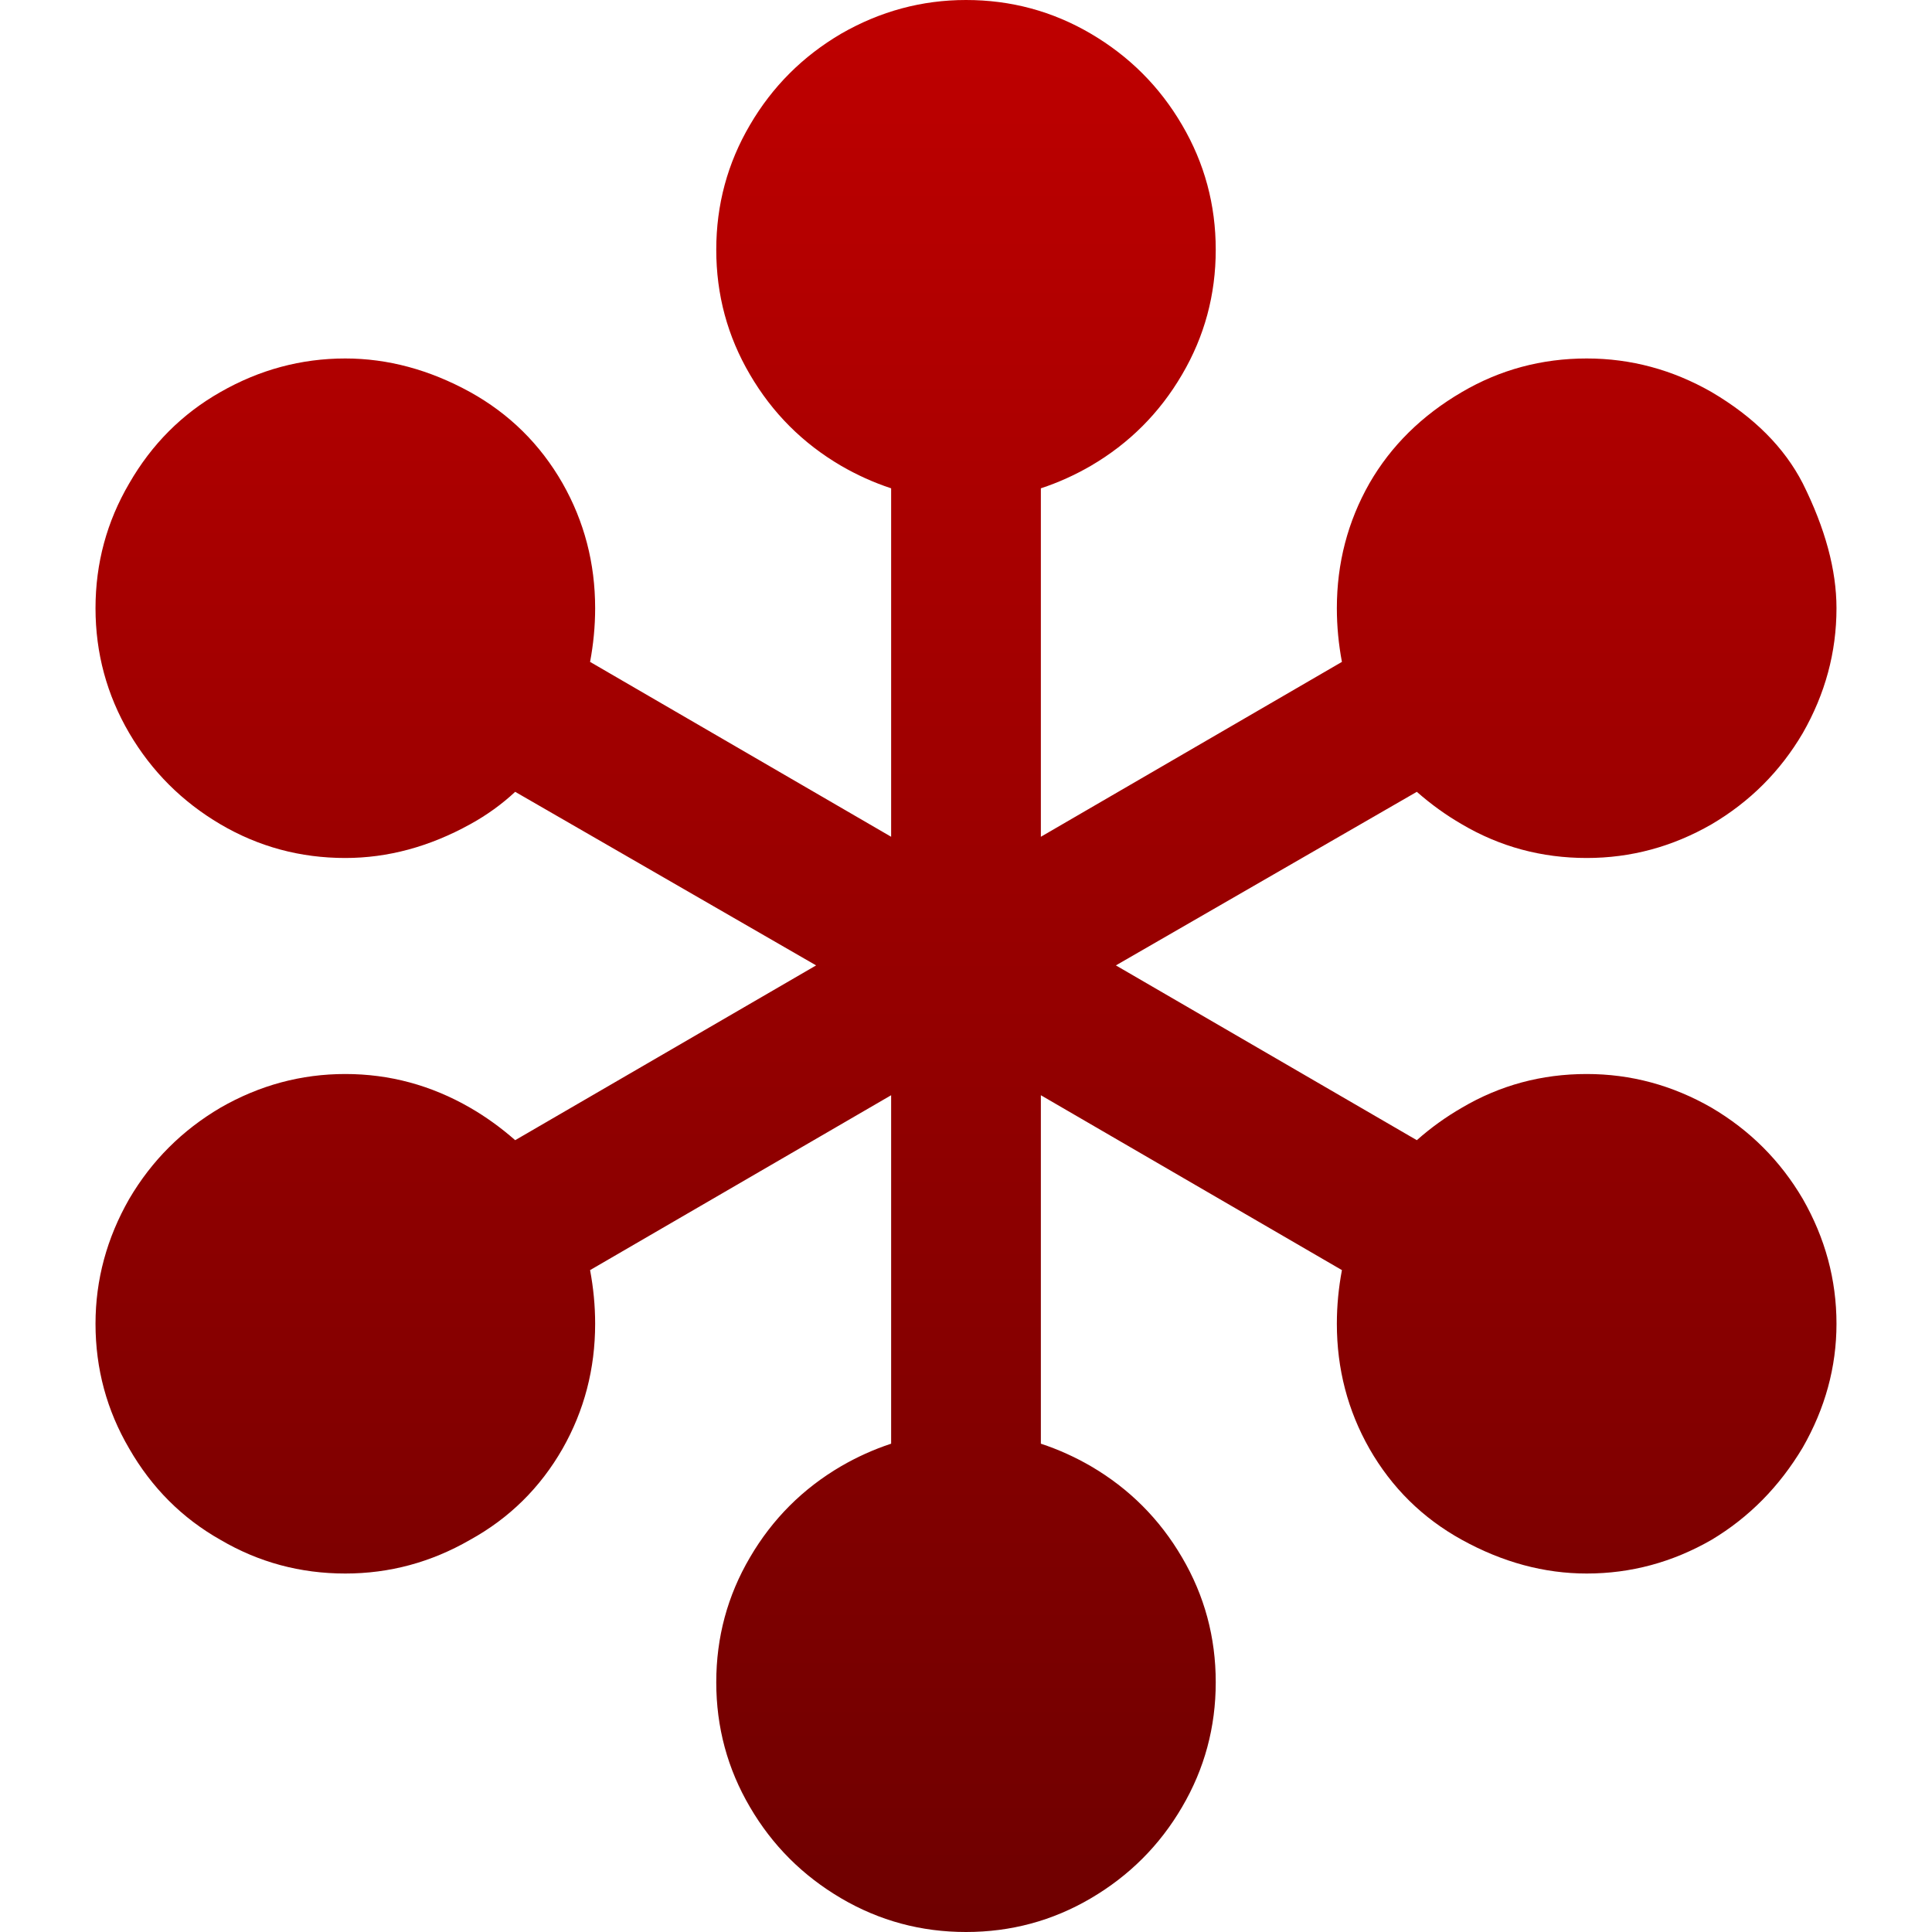 <svg xmlns="http://www.w3.org/2000/svg" xmlns:xlink="http://www.w3.org/1999/xlink" width="64" height="64" viewBox="0 0 64 64" version="1.1"><defs><linearGradient id="linear0" gradientUnits="userSpaceOnUse" x1="0" y1="0" x2="0" y2="1" gradientTransform="matrix(57.672,0,0,64,3.164,0)"><stop offset="0" style="stop-color:#bf0000;stop-opacity:1;"/><stop offset="1" style="stop-color:#6e0000;stop-opacity:1;"/></linearGradient></defs><g id="surface1"><path style=" stroke:none;fill-rule:nonzero;fill:url(#linear0);" d="M 59.719 16.012 C 60.461 17.5 60.836 18.879 60.836 20.148 C 60.836 21.609 60.461 22.988 59.719 24.285 C 58.973 25.555 57.965 26.559 56.699 27.305 C 55.402 28.051 54.023 28.422 52.562 28.422 C 51.07 28.422 49.691 28.051 48.426 27.305 C 47.898 27 47.402 26.641 46.934 26.23 L 36.965 31.98 L 46.934 37.77 C 47.402 37.355 47.898 37 48.426 36.695 C 49.691 35.949 51.07 35.578 52.562 35.578 C 54.023 35.578 55.402 35.949 56.699 36.695 C 57.965 37.441 58.973 38.445 59.719 39.715 C 60.461 41.012 60.836 42.391 60.836 43.852 C 60.836 45.285 60.461 46.652 59.719 47.949 C 58.945 49.246 57.938 50.266 56.699 51.008 C 55.402 51.754 54.023 52.125 52.562 52.125 C 51.156 52.125 49.777 51.754 48.426 51.008 C 47.129 50.293 46.105 49.285 45.363 47.988 C 44.645 46.723 44.285 45.344 44.285 43.852 C 44.285 43.246 44.344 42.652 44.453 42.074 L 34.48 36.281 L 34.48 47.824 C 35.062 48.016 35.613 48.266 36.137 48.57 C 37.406 49.312 38.414 50.32 39.156 51.59 C 39.902 52.859 40.273 54.238 40.273 55.727 C 40.273 57.215 39.902 58.594 39.156 59.863 C 38.414 61.133 37.406 62.137 36.137 62.883 C 34.867 63.629 33.488 64 32 64 C 30.512 64 29.133 63.629 27.863 62.883 C 26.594 62.137 25.586 61.133 24.844 59.863 C 24.098 58.594 23.727 57.215 23.727 55.727 C 23.727 54.238 24.098 52.859 24.844 51.59 C 25.586 50.32 26.594 49.312 27.863 48.57 C 28.387 48.266 28.938 48.016 29.52 47.824 L 29.52 36.281 L 19.547 42.074 C 19.656 42.652 19.715 43.246 19.715 43.852 C 19.715 45.344 19.355 46.723 18.637 47.988 C 17.895 49.285 16.871 50.293 15.574 51.008 C 14.281 51.754 12.902 52.125 11.438 52.125 C 9.949 52.125 8.57 51.754 7.301 51.008 C 6.035 50.293 5.027 49.285 4.281 47.988 C 3.539 46.723 3.164 45.344 3.164 43.852 C 3.164 42.391 3.539 41.012 4.281 39.715 C 5.027 38.445 6.035 37.441 7.301 36.695 C 8.598 35.949 9.977 35.578 11.438 35.578 C 12.902 35.578 14.281 35.949 15.574 36.695 C 16.102 37 16.598 37.359 17.066 37.77 L 27.035 31.98 L 17.066 26.23 C 16.625 26.641 16.129 27 15.574 27.305 C 14.223 28.051 12.844 28.422 11.438 28.422 C 9.949 28.422 8.57 28.051 7.301 27.305 C 6.035 26.559 5.027 25.555 4.281 24.285 C 3.539 23.016 3.164 21.637 3.164 20.148 C 3.164 18.656 3.539 17.277 4.281 16.012 C 5.027 14.715 6.035 13.707 7.301 12.988 C 8.598 12.246 9.977 11.875 11.438 11.875 C 12.844 11.875 14.223 12.246 15.574 12.988 C 16.871 13.707 17.895 14.715 18.637 16.012 C 19.355 17.277 19.715 18.656 19.715 20.148 C 19.715 20.754 19.656 21.348 19.547 21.926 L 29.52 27.719 L 29.52 16.176 C 28.938 15.984 28.387 15.734 27.863 15.43 C 26.594 14.688 25.586 13.68 24.844 12.41 C 24.098 11.141 23.727 9.762 23.727 8.273 C 23.727 6.785 24.098 5.406 24.844 4.137 C 25.586 2.867 26.594 1.863 27.863 1.117 C 29.16 0.371 30.539 0 32 0 C 33.488 0 34.867 0.371 36.137 1.117 C 37.406 1.863 38.414 2.867 39.156 4.137 C 39.902 5.406 40.273 6.785 40.273 8.273 C 40.273 9.762 39.902 11.141 39.156 12.41 C 38.414 13.68 37.406 14.688 36.137 15.43 C 35.613 15.734 35.062 15.984 34.48 16.176 L 34.48 27.719 L 44.453 21.926 C 44.344 21.348 44.285 20.754 44.285 20.148 C 44.285 18.656 44.645 17.277 45.363 16.012 C 46.078 14.77 47.102 13.762 48.426 12.988 C 49.691 12.246 51.07 11.875 52.562 11.875 C 54.023 11.875 55.402 12.246 56.699 12.988 C 58.105 13.816 59.109 14.824 59.719 16.012 "/></g></svg>
